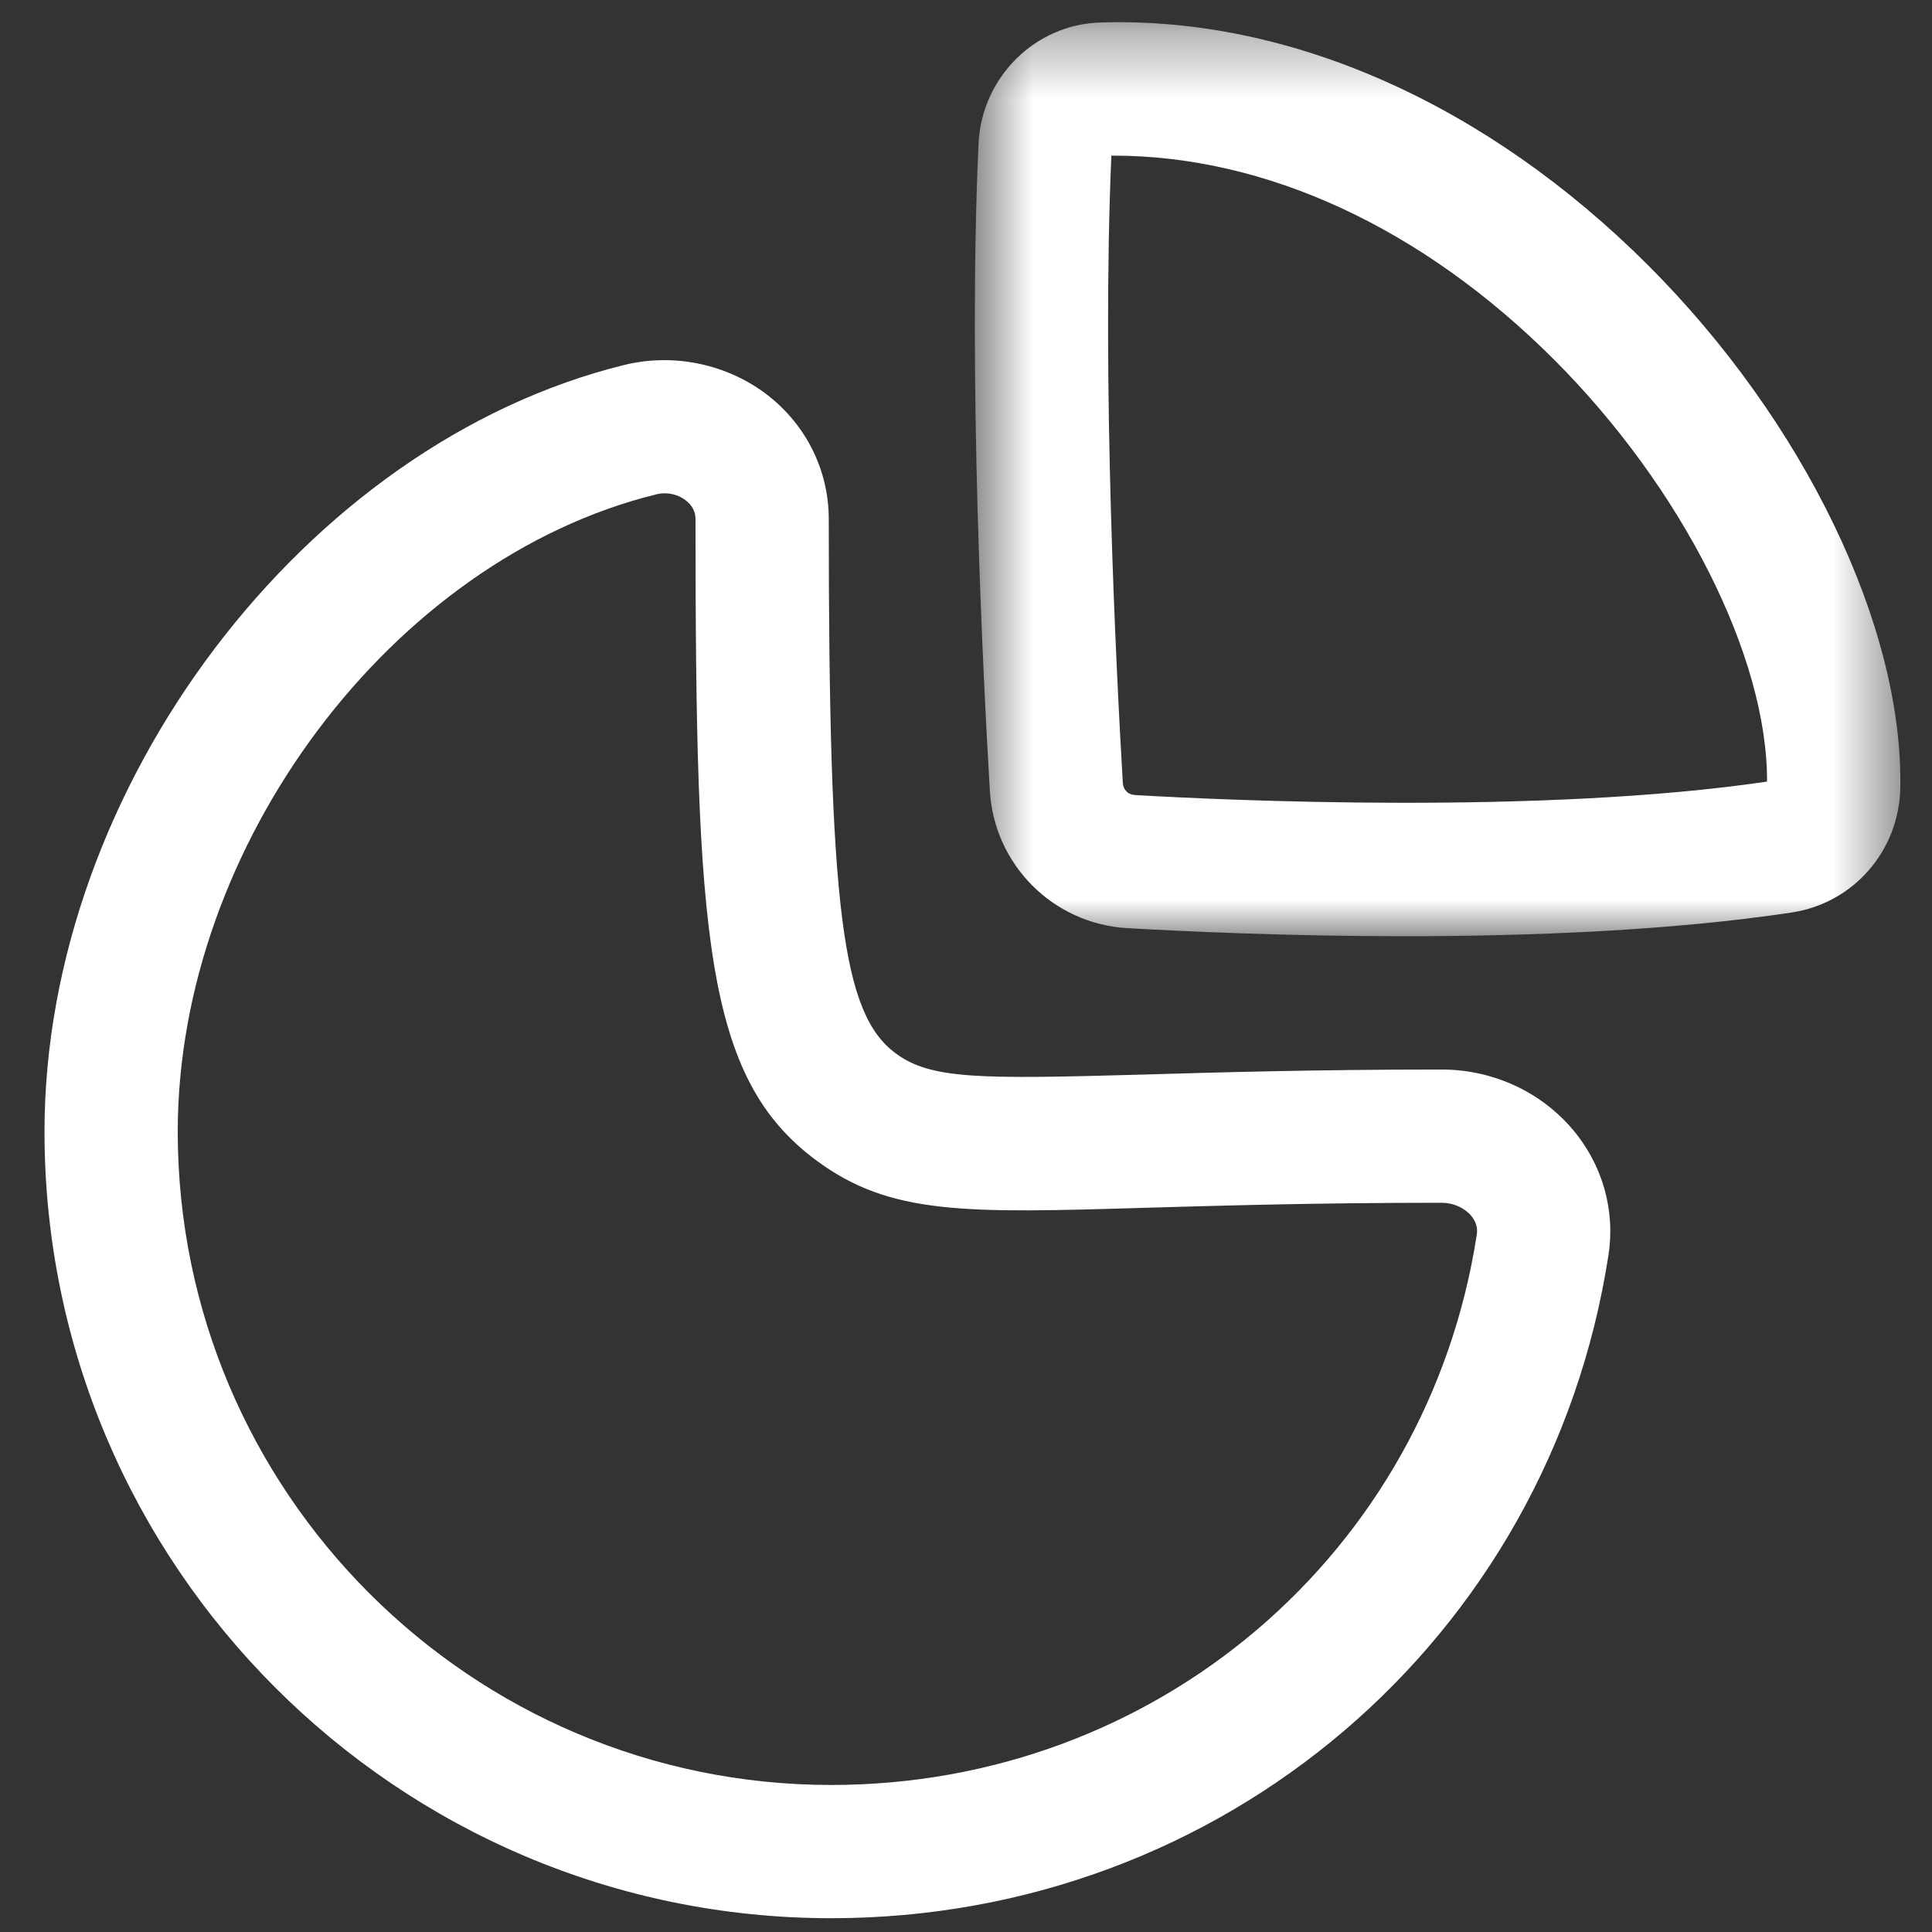 <svg width="29" height="29" viewBox="0 0 29 29" fill="none" xmlns="http://www.w3.org/2000/svg">
<rect x="0" y="0" width="29" height="29" fill="#333333" stroke="none"/>
<path fill-rule="evenodd" clip-rule="evenodd" d="M9.977 7.405C9.935 7.405 9.892 7.41 9.849 7.421C5.889 8.395 2.668 12.686 2.668 16.985C2.668 22.393 7.068 26.793 12.477 26.793C17.353 26.793 21.428 23.319 22.167 18.533C22.172 18.493 22.191 18.377 22.081 18.247C21.977 18.126 21.812 18.054 21.639 18.054C19.757 18.054 18.321 18.097 17.2 18.129C14.485 18.21 13.363 18.241 12.253 17.418C10.581 16.179 10.44 14.051 10.44 7.793C10.44 7.681 10.392 7.587 10.296 7.513C10.207 7.442 10.093 7.405 9.977 7.405M12.477 28.793C5.965 28.793 0.668 23.495 0.668 16.985C0.668 11.822 4.572 6.659 9.371 5.478C10.12 5.295 10.925 5.466 11.531 5.938C12.108 6.391 12.44 7.067 12.44 7.793C12.44 13.639 12.637 15.213 13.444 15.811C13.973 16.202 14.699 16.198 17.143 16.13C18.279 16.097 19.733 16.054 21.639 16.054C22.399 16.054 23.115 16.379 23.6 16.946C24.051 17.473 24.248 18.161 24.144 18.838C23.253 24.605 18.347 28.793 12.477 28.793" fill="white"/>
<mask id="mask0_501_131" style="mask-type:alpha" maskUnits="userSpaceOnUse" x="14" y="0" width="15" height="15">
<path fill-rule="evenodd" clip-rule="evenodd" d="M14.633 0.334H28.525V14.053H14.633V0.334Z" fill="white"/>
</mask>
<g mask="url(#mask0_501_131)">
<path fill-rule="evenodd" clip-rule="evenodd" d="M16.682 2.336C16.535 5.694 16.753 10.033 16.854 11.752C16.859 11.854 16.934 11.929 17.035 11.934C18.406 12.013 23.128 12.232 26.524 11.732C26.532 9.86 25.251 7.321 23.322 5.393C21.343 3.417 19.002 2.336 16.711 2.336H16.682ZM21.087 14.053C19.34 14.053 17.803 13.982 16.919 13.932C15.807 13.866 14.922 12.98 14.858 11.868C14.754 10.105 14.528 5.626 14.688 2.162C14.732 1.156 15.546 0.354 16.541 0.337C19.39 0.254 22.33 1.577 24.735 3.978C27.079 6.321 28.567 9.4 28.524 11.822C28.509 12.768 27.822 13.557 26.894 13.697C25.083 13.97 22.963 14.053 21.087 14.053V14.053Z" fill="white"/>
</g>
</svg>
